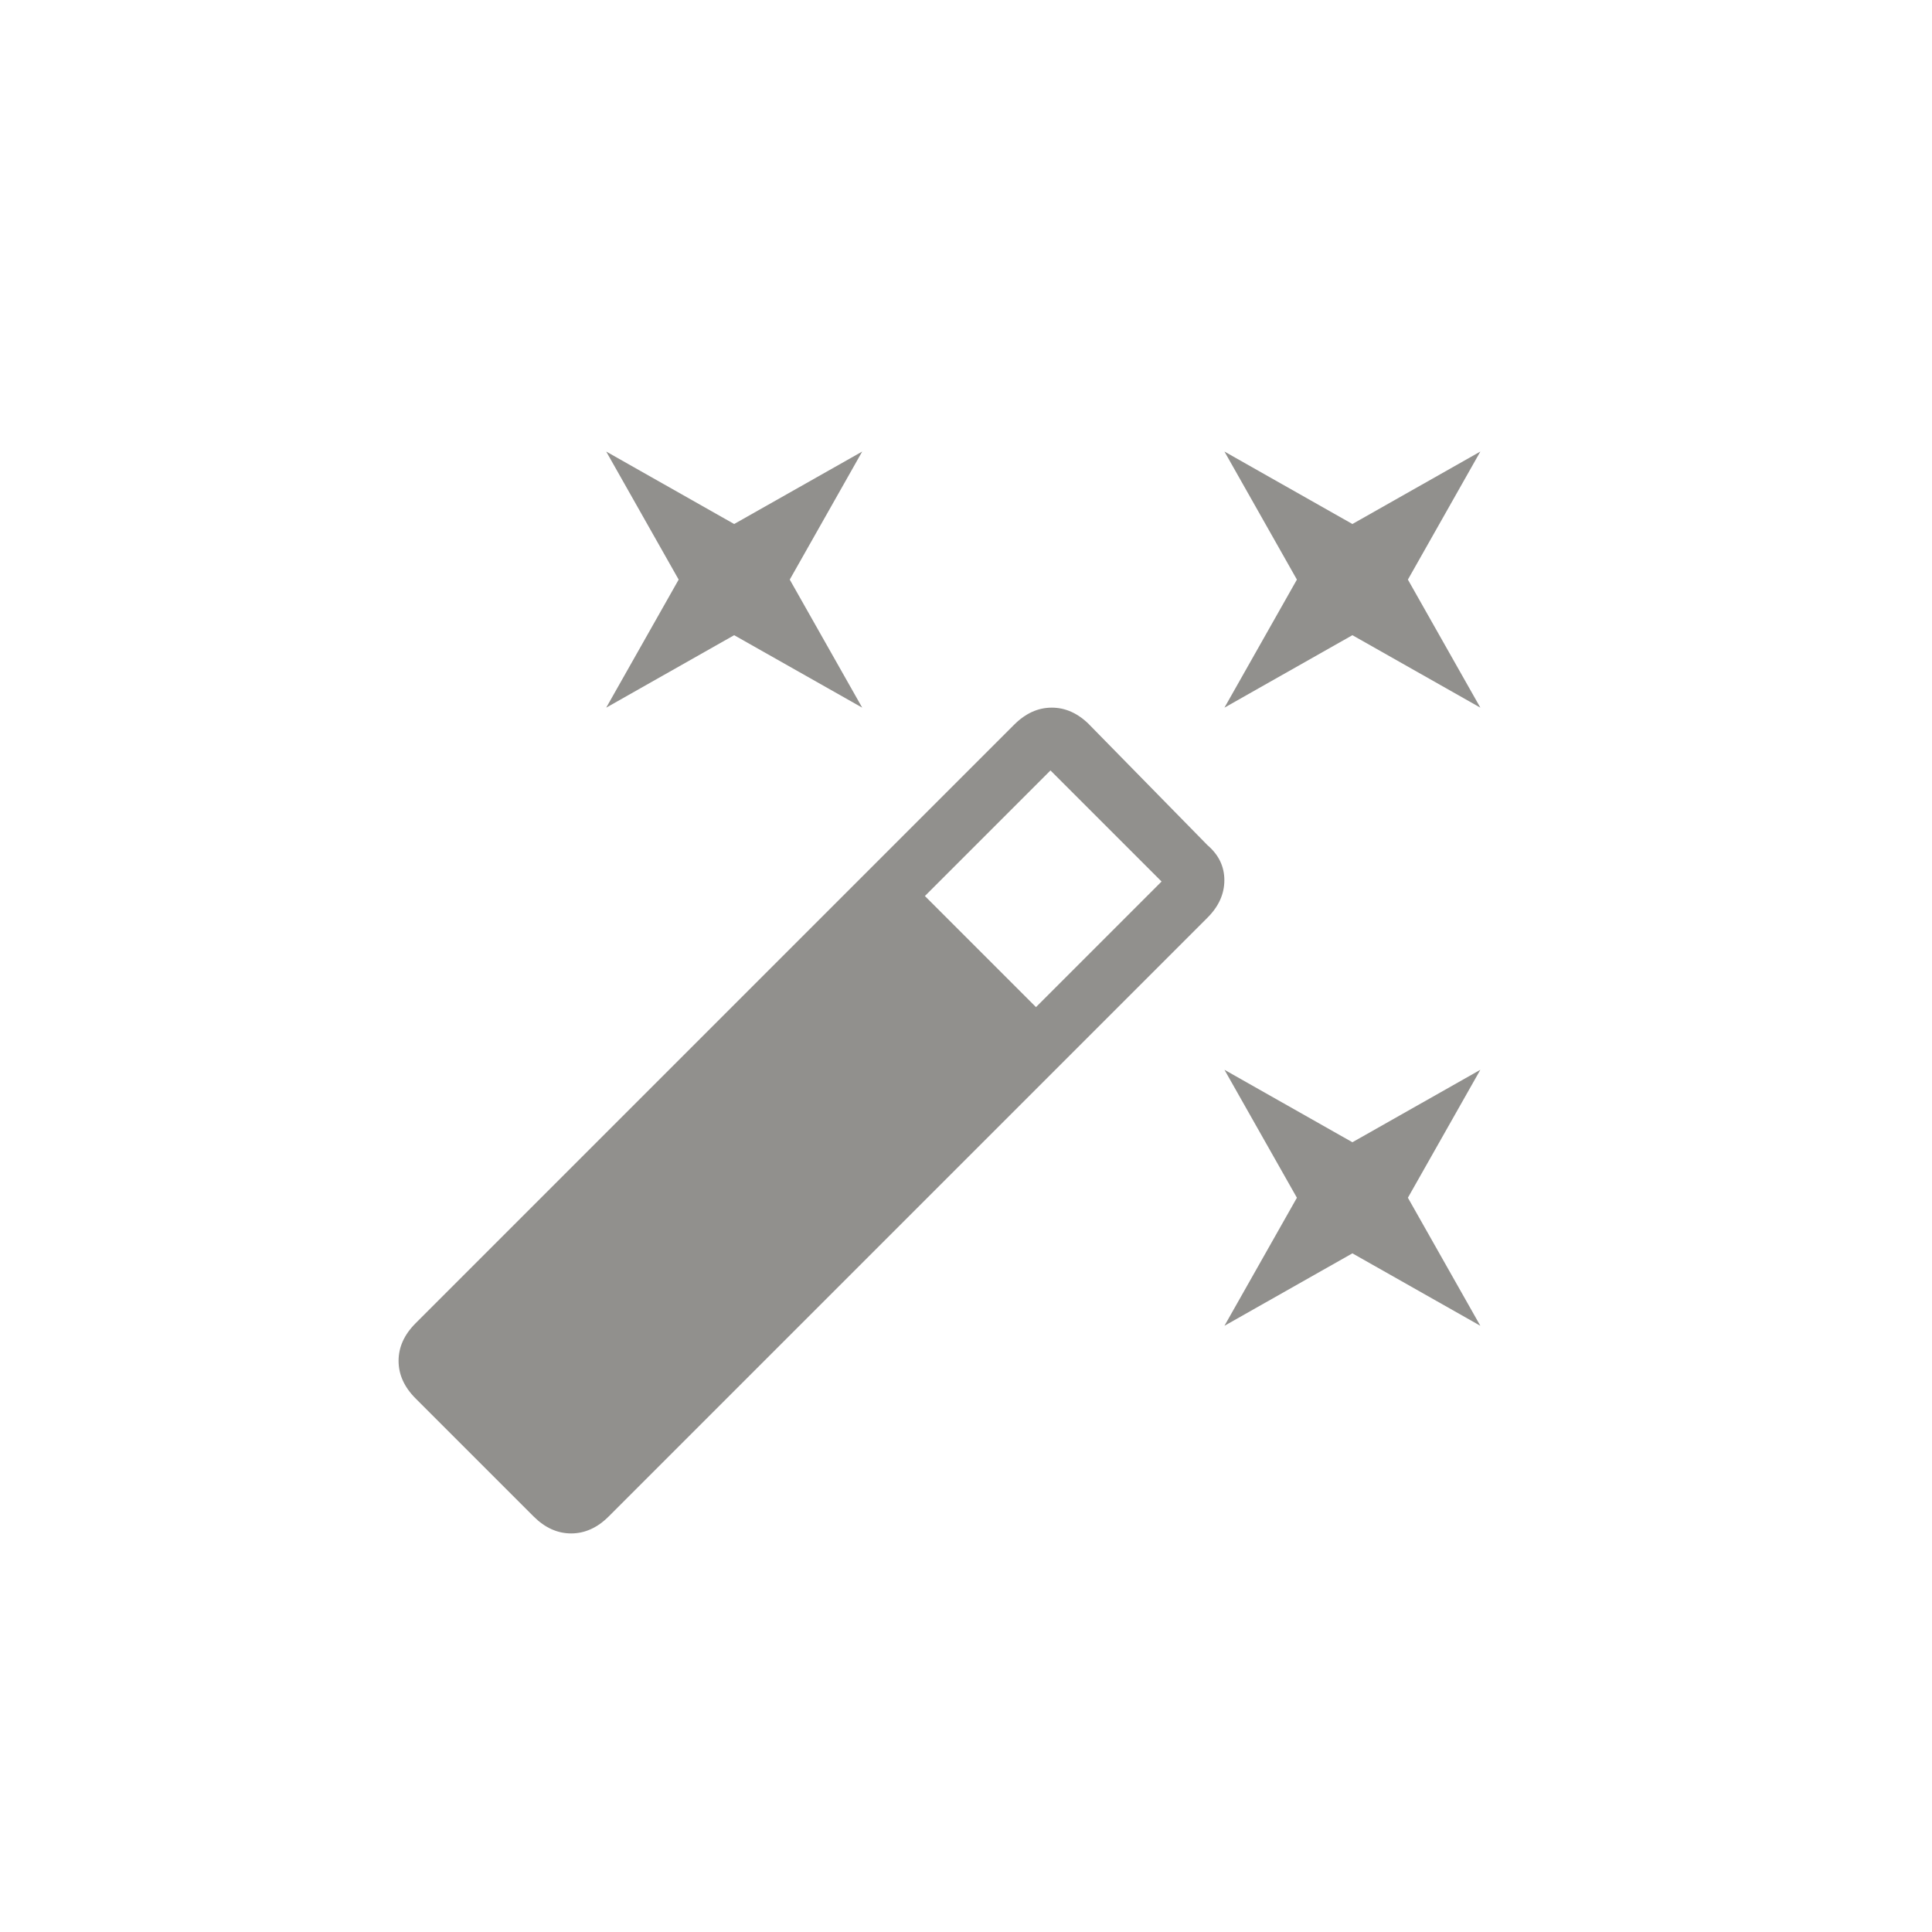 <!-- Generated by IcoMoon.io -->
<svg version="1.1" xmlns="http://www.w3.org/2000/svg" width="40" height="40" viewBox="0 0 40 40">
<title>mt-auto_fix_high</title>
<path fill="#91908d" d="M15.2 13.151l2.651 1.5-1.5-2.651 1.5-2.651-2.651 1.5-2.649-1.5 1.5 2.651-1.5 2.651zM28 23.649l-2.649-1.5 1.5 2.649-1.5 2.651 2.649-1.5 2.649 1.5-1.5-2.651 1.5-2.649zM30.649 9.349l-2.649 1.5-2.649-1.5 1.5 2.651-1.5 2.651 2.649-1.5 2.649 1.5-1.5-2.651zM22.551 15q-0.351-0.349-0.775-0.349t-0.775 0.349l-12.4 12.4q-0.349 0.351-0.349 0.775t0.349 0.775l2.449 2.449q0.351 0.349 0.775 0.349t0.775-0.349l12.4-12.4q0.349-0.349 0.349-0.775t-0.349-0.725l-2.451-2.5zM21.449 20.851l-2.3-2.3 2.6-2.6 2.3 2.3-2.6 2.6z"></path>
</svg>
